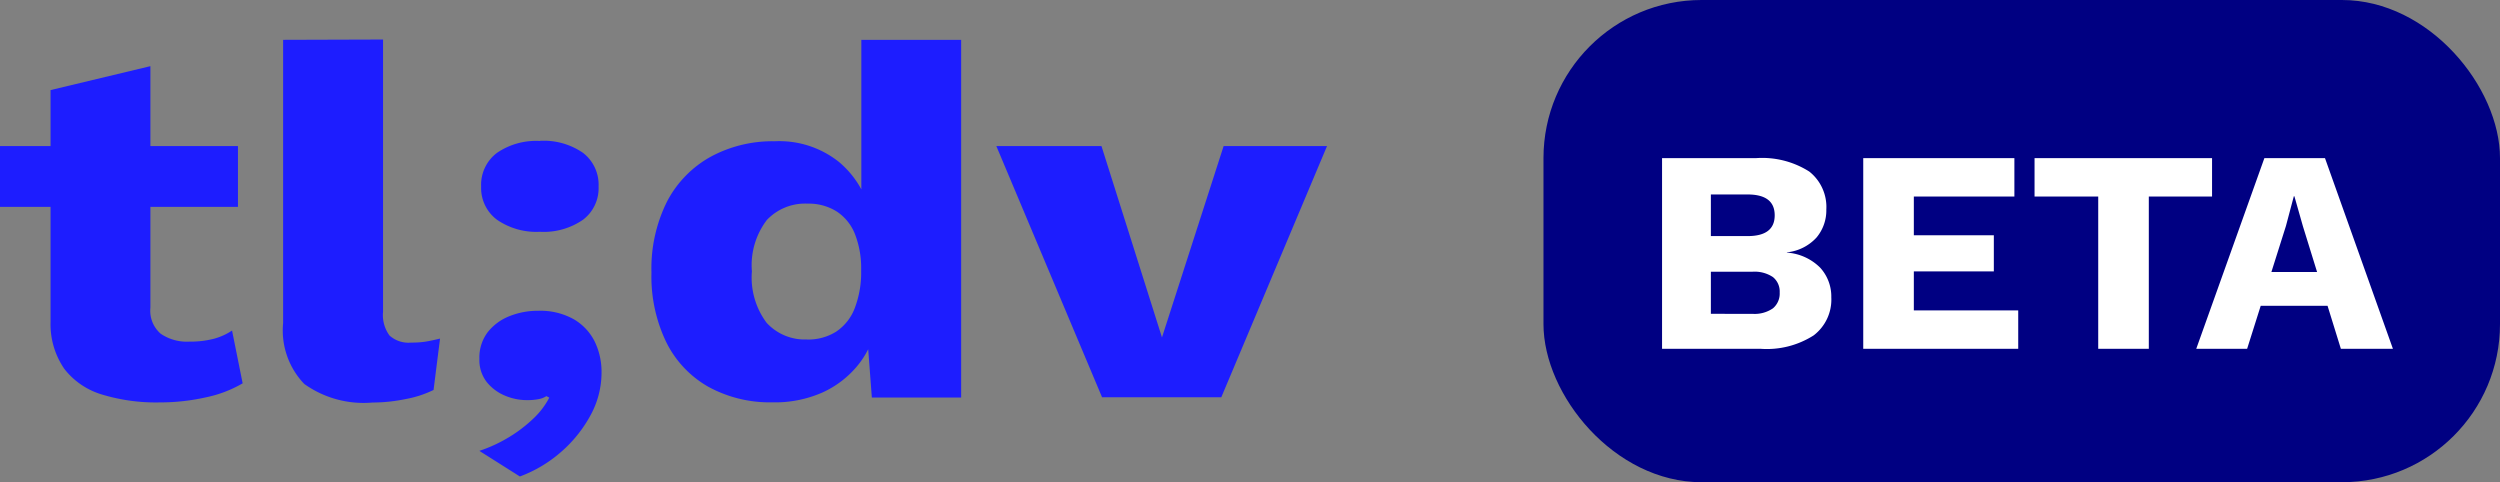 <svg xmlns="http://www.w3.org/2000/svg" width="63.25" height="12.2" viewBox="0 0 63.25 12.2">
    <rect x="0" y="0" width="63.25" height="12.2" fill="#808080" stroke="none"/>
    <defs>
        <style>.a{fill:#1d1dff;}.b{fill:#000082;}.c{fill:#fff;}</style>
    </defs>
    <g transform="translate(-15.95 -16)">
        <g transform="translate(14.95 17)">
            <g transform="translate(1)">
                <path class="a"
                      d="M1051.631-490.491v1.538h-6.02v-1.538Zm-2.215-2.021v6.114a.769.769,0,0,0,.26.655,1.169,1.169,0,0,0,.721.2,2.4,2.4,0,0,0,.617-.07,1.555,1.555,0,0,0,.468-.21l.268,1.335a3.072,3.072,0,0,1-.936.356,5.276,5.276,0,0,1-1.16.127,4.694,4.694,0,0,1-1.464-.2,1.886,1.886,0,0,1-.951-.648,1.986,1.986,0,0,1-.349-1.182v-5.872Z"
                      transform="translate(-1045.611 493.186)"/>
                <path class="a"
                      d="M1138.784-502.479v6.889a.875.875,0,0,0,.164.6.718.718,0,0,0,.55.178,2.245,2.245,0,0,0,.371-.025q.148-.025.357-.076l-.164,1.3a2.7,2.7,0,0,1-.7.229,4.2,4.2,0,0,1-.847.089,2.58,2.58,0,0,1-1.724-.47,1.953,1.953,0,0,1-.535-1.538v-7.168Z"
                      transform="translate(-1129.093 502.479)"/>
                <path class="a"
                      d="M1200.553-460.194a1.727,1.727,0,0,1,.906.216,1.35,1.35,0,0,1,.528.566,1.763,1.763,0,0,1,.171.782,2.255,2.255,0,0,1-.29,1.1,3.327,3.327,0,0,1-.758.928,3.349,3.349,0,0,1-1.018.6l-1.025-.648a3.685,3.685,0,0,0,.765-.356,3.529,3.529,0,0,0,.61-.47,1.972,1.972,0,0,0,.394-.521l-.074-.038a.549.549,0,0,1-.193.076,1.546,1.546,0,0,1-.312.025,1.406,1.406,0,0,1-.543-.114,1.155,1.155,0,0,1-.46-.343.9.9,0,0,1-.186-.585,1.062,1.062,0,0,1,.208-.674,1.307,1.307,0,0,1,.55-.407A1.908,1.908,0,0,1,1200.553-460.194Zm.044-4.3a1.747,1.747,0,0,1,1.093.305,1.016,1.016,0,0,1,.393.852,1,1,0,0,1-.393.839,1.746,1.746,0,0,1-1.093.305,1.751,1.751,0,0,1-1.085-.305,1,1,0,0,1-.4-.839,1.009,1.009,0,0,1,.4-.852A1.751,1.751,0,0,1,1200.6-464.49Z"
                      transform="translate(-1186.939 467.057)"/>
                <path class="a"
                      d="M1257.226-493.3a3.241,3.241,0,0,1-1.612-.388,2.64,2.64,0,0,1-1.07-1.125,3.821,3.821,0,0,1-.379-1.767,3.793,3.793,0,0,1,.394-1.8,2.746,2.746,0,0,1,1.1-1.131,3.285,3.285,0,0,1,1.627-.394,2.419,2.419,0,0,1,1.627.527,2.39,2.39,0,0,1,.8,1.341l-.238.267v-4.7H1262v9.049h-2.259l-.164-2.161.3.191a2.294,2.294,0,0,1-.453,1.106,2.469,2.469,0,0,1-.922.731A2.968,2.968,0,0,1,1257.226-493.3Zm.877-1.589a1.325,1.325,0,0,0,.736-.2,1.247,1.247,0,0,0,.468-.591,2.528,2.528,0,0,0,.163-.966,2.36,2.36,0,0,0-.156-.909,1.213,1.213,0,0,0-.46-.572,1.328,1.328,0,0,0-.736-.2,1.333,1.333,0,0,0-1.033.413,1.887,1.887,0,0,0-.379,1.3,1.91,1.91,0,0,0,.371,1.3A1.308,1.308,0,0,0,1258.1-494.891Z"
                      transform="translate(-1237.683 502.479)"/>
                <path class="a" d="M1370.309-462.61h2.616l-2.675,6.355h-3.017l-2.675-6.355h2.66l1.531,4.842Z"
                      transform="translate(-1339.351 465.305)"/>
            </g>
        </g>
        <g transform="translate(16012 11891)">
            <rect class="b" width="24.2" height="12.2" rx="4" transform="translate(-15957 -11875)"/>
            <path class="c"
                  d="M.876-3.095V-7.92H3.265A2.222,2.222,0,0,1,4.6-7.58a1.141,1.141,0,0,1,.432.961,1.07,1.07,0,0,1-.246.706,1.173,1.173,0,0,1-.752.377v.007a1.318,1.318,0,0,1,.845.384,1.082,1.082,0,0,1,.279.749,1.138,1.138,0,0,1-.446.961,2.2,2.2,0,0,1-1.339.34Zm1.235-.885H3.16a.816.816,0,0,0,.521-.139.488.488,0,0,0,.171-.4.469.469,0,0,0-.171-.391.833.833,0,0,0-.521-.135H2.111Zm0-1.967h.93q.685,0,.685-.526T3.041-7h-.93ZM5.966-3.095V-7.92H9.79v.972H7.246v.98H9.27v.914H7.246v.987H9.887v.972ZM14.791-7.92v.972h-1.6v3.853h-1.28V-6.948H10.3V-7.92Zm-.4,4.825L16.115-7.92h1.533l1.719,4.825H18.05l-.96-3.1-.216-.76H16.86l-.2.753-.982,3.107Zm1.124-1.089v-.855h2.731v.855Z"
                  transform="translate(-15954.876 -11863.08)"/>
        </g>
    </g>
</svg>
